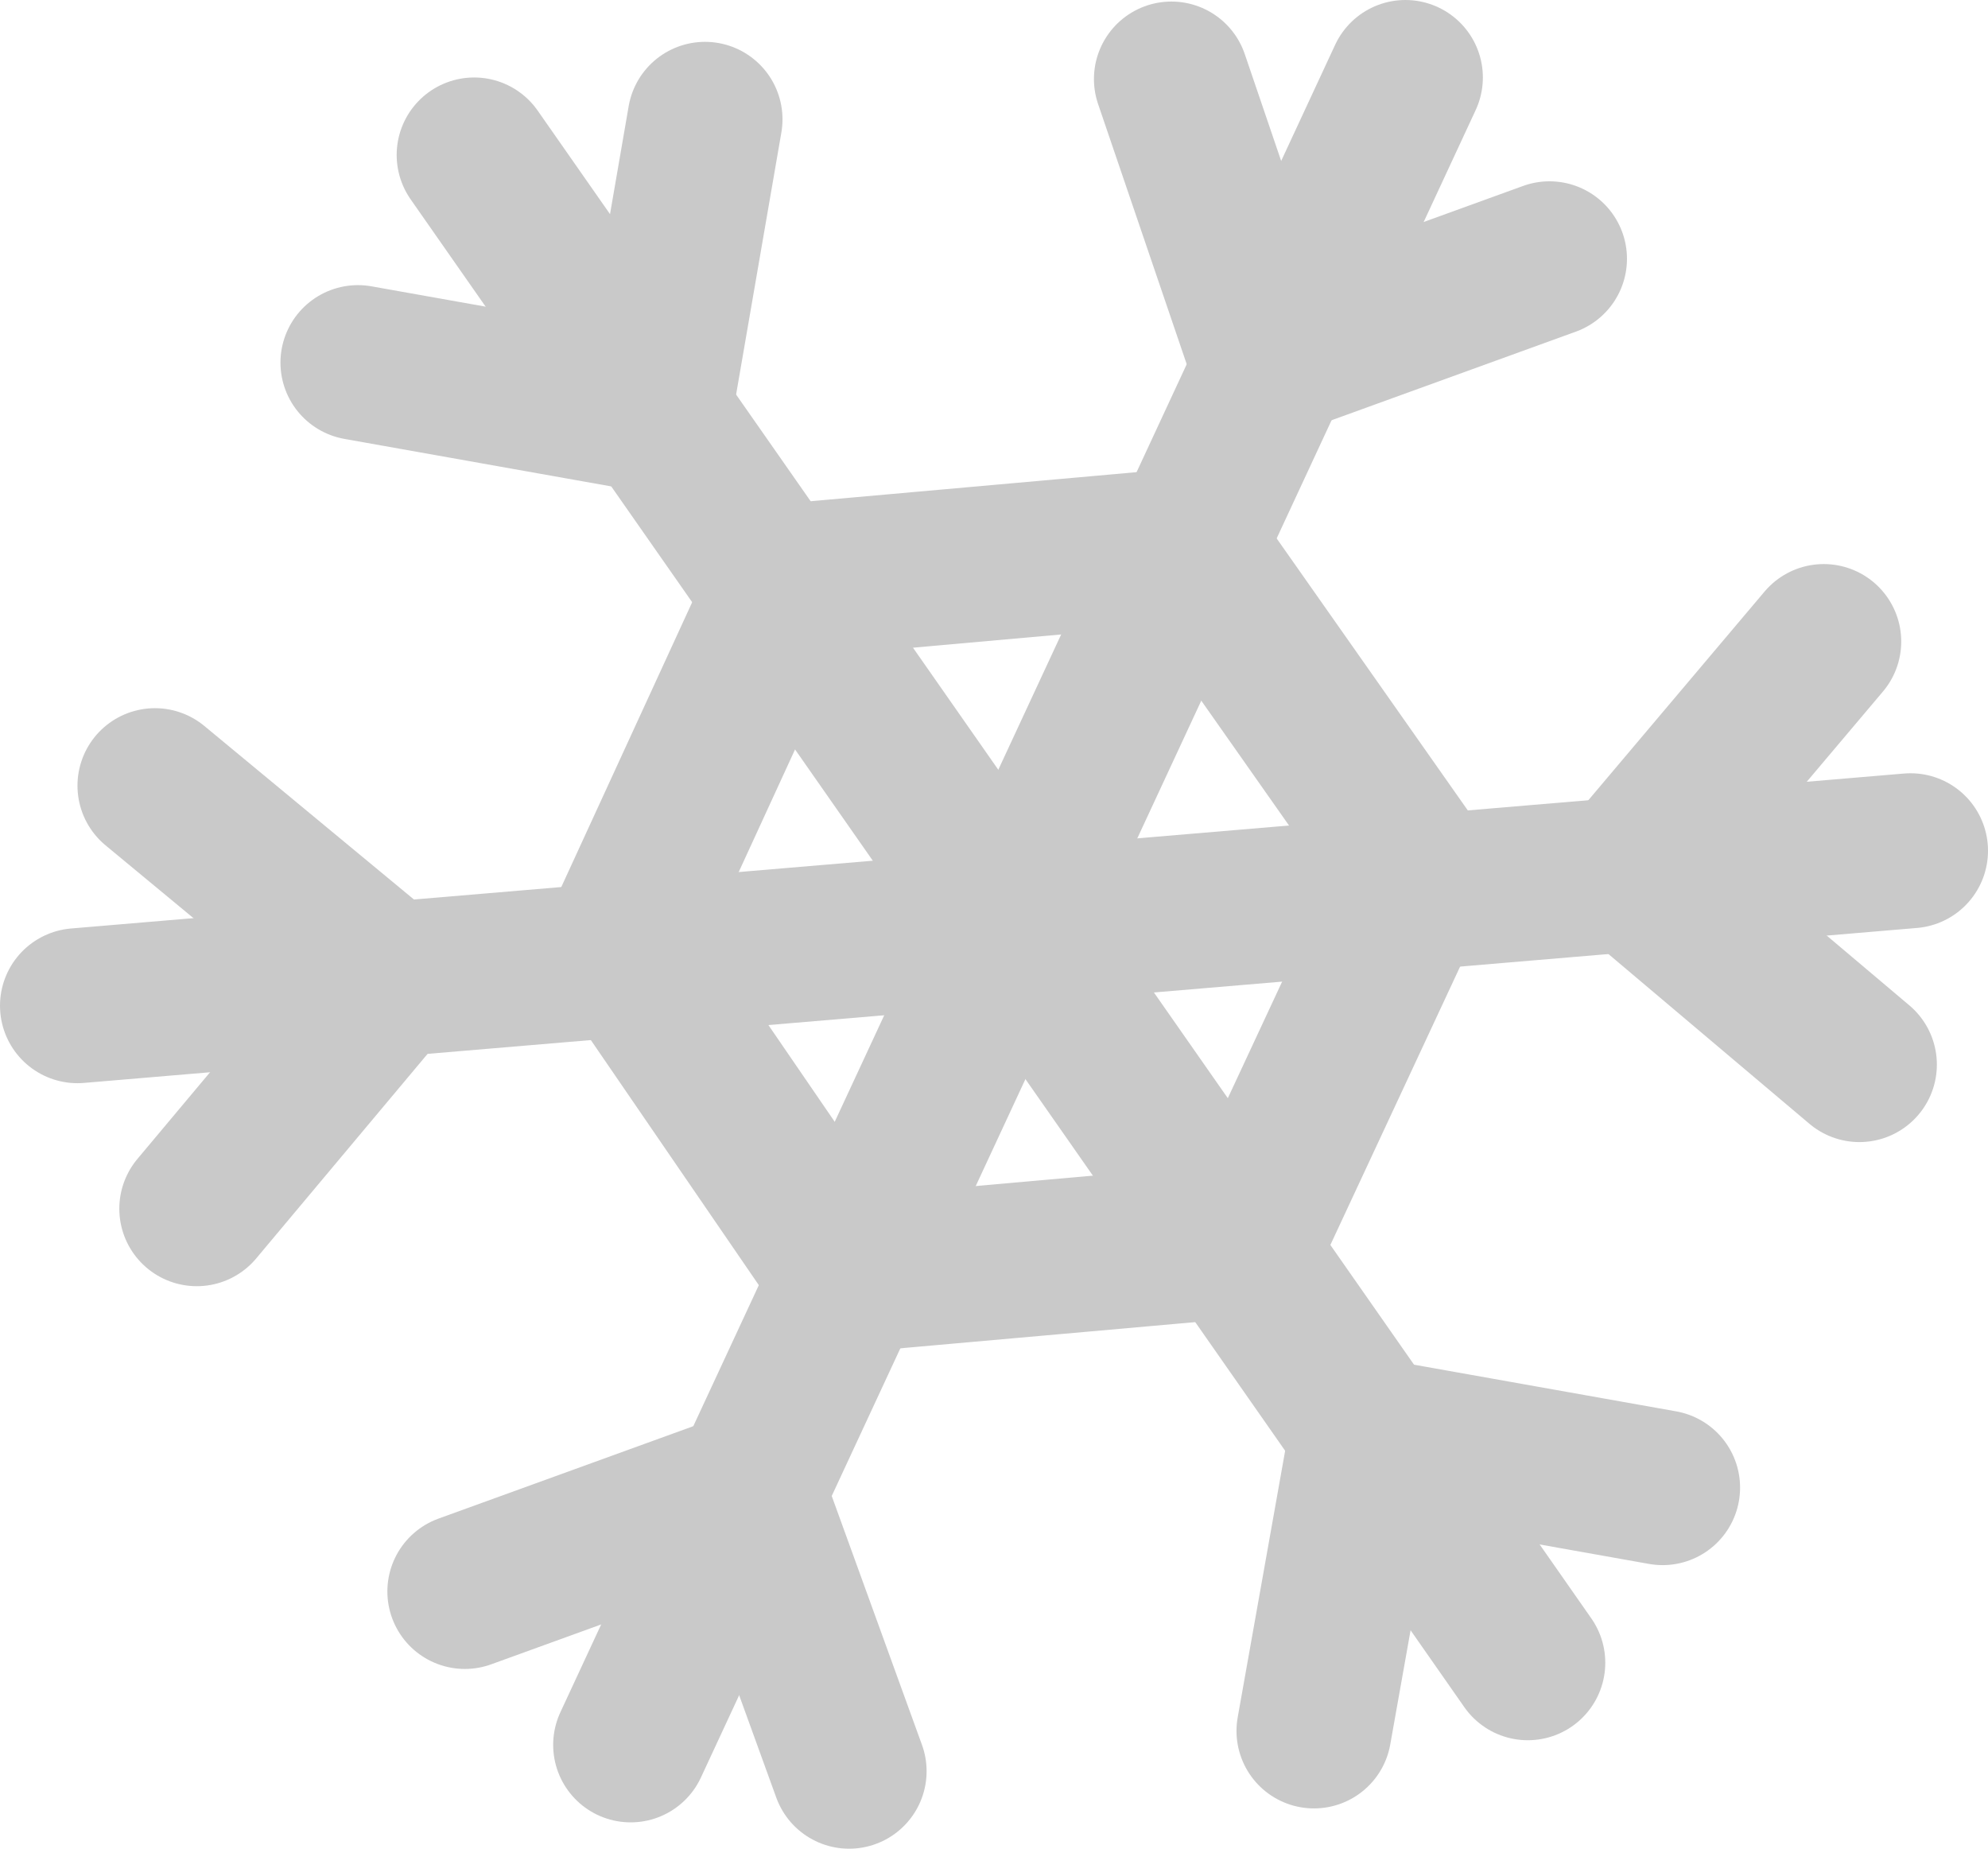 <svg xmlns="http://www.w3.org/2000/svg" width="12.83" height="11.93" viewBox="0 0 12.83 11.93"><path d="M9.07.5l-5,10.76" fill="none" stroke="#c9c9c9" stroke-linecap="round" stroke-linejoin="round"/><path d="M3.06,1l6.8,9.73" fill="none" stroke="#c9c9c9" stroke-linecap="round" stroke-linejoin="round"/><path d="M.5,6.49l11.83-1" fill="none" stroke="#c9c9c9" stroke-linecap="round" stroke-linejoin="round"/><path d="M10,1.67l-1.82.66L7.56.51" fill="none" stroke="#c9c9c9" stroke-linecap="round" stroke-linejoin="round"/><path d="M4.55.77,4.22,2.68,2.31,2.34" fill="none" stroke="#c9c9c9" stroke-linecap="round" stroke-linejoin="round"/><path d="M1,5.07,2.51,6.32,1.27,7.8" fill="none" stroke="#c9c9c9" stroke-linecap="round" stroke-linejoin="round"/><path d="M3,10.27l1.82-.66.66,1.82" fill="none" stroke="#c9c9c9" stroke-linecap="round" stroke-linejoin="round"/><path d="M8.48,11.17l.34-1.91,1.91.34" fill="none" stroke="#c9c9c9" stroke-linecap="round" stroke-linejoin="round"/><path d="M12,6.87,10.52,5.62l1.25-1.48" fill="none" stroke="#c9c9c9" stroke-linecap="round" stroke-linejoin="round"/><path d="M5.08,3.75,4,6.1,5.46,8.23,8.05,8l1.1-2.36L7.66,3.52Z" fill="none" stroke="#c9c9c9" stroke-linecap="round" stroke-linejoin="round"/></svg>